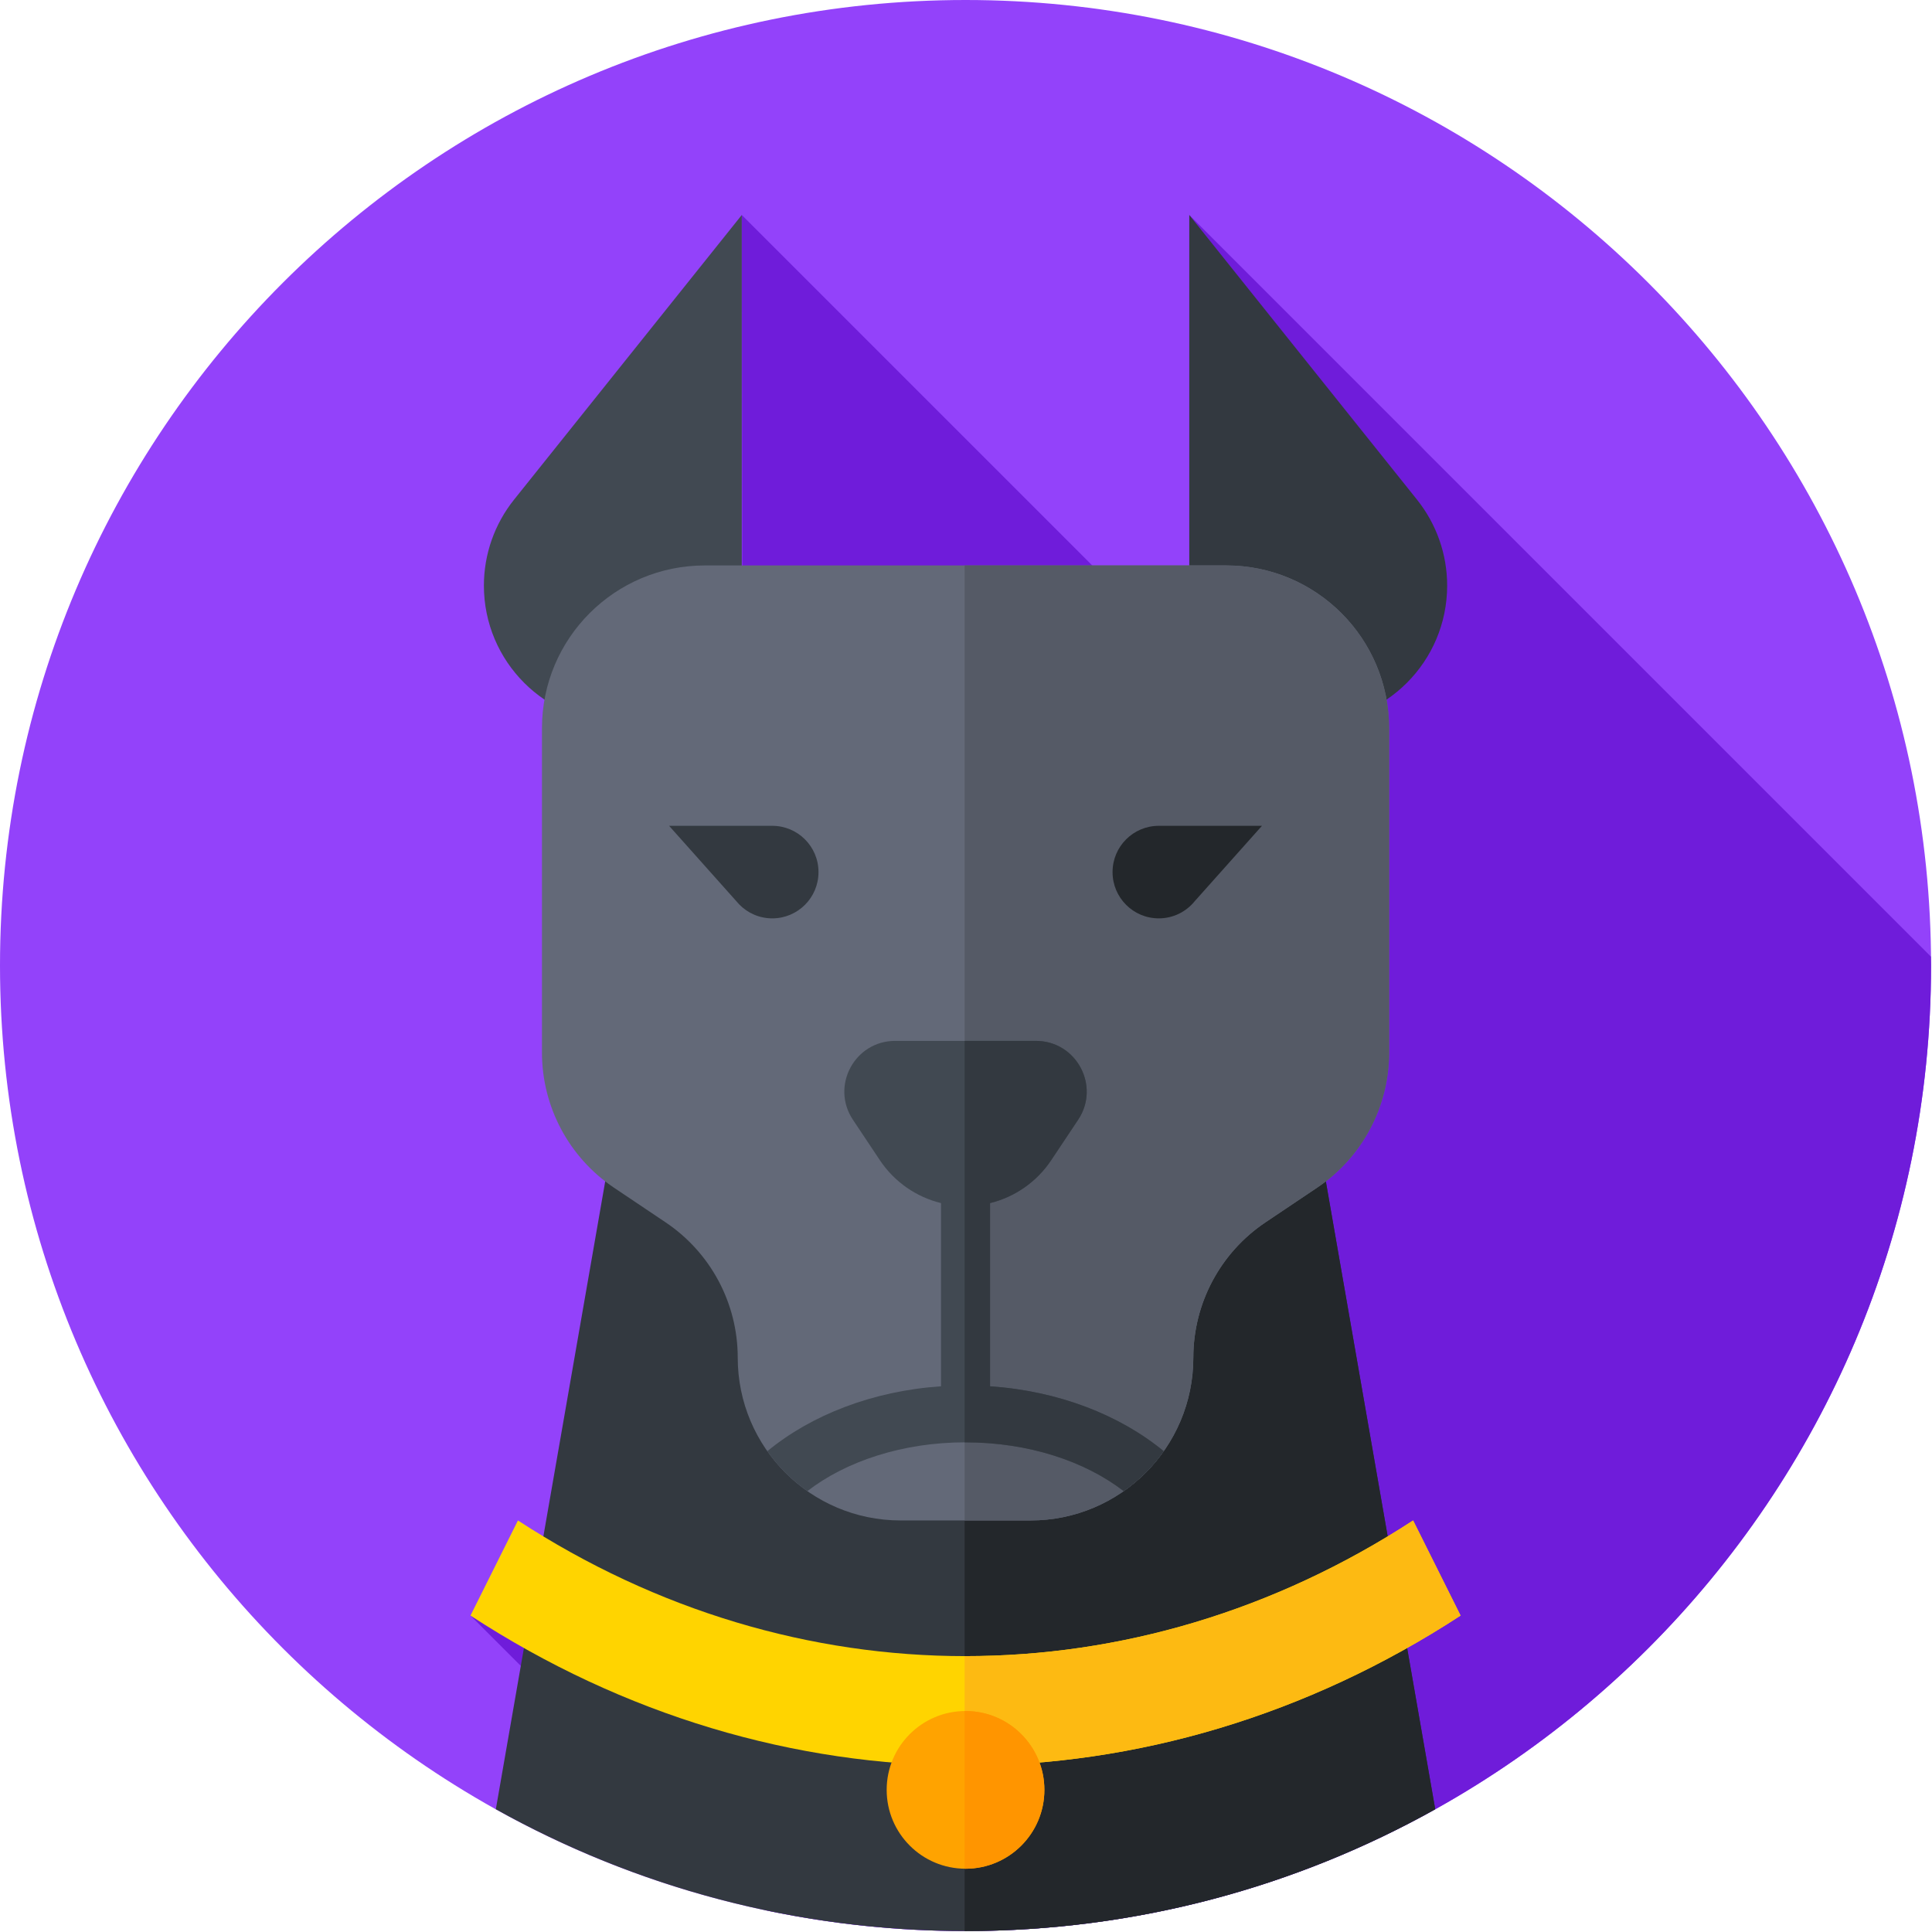 <svg width="683" height="683" viewBox="0 0 683 683" fill="none" xmlns="http://www.w3.org/2000/svg">
<g clip-path="url(#clip0_2_110)">
<path d="M682.667 341.333C682.667 529.849 529.849 682.667 341.333 682.667C152.818 682.667 0 529.849 0 341.333C0 152.818 152.818 0 341.333 0C529.849 0 682.667 152.818 682.667 341.333Z" fill="#9342FA"/>
<path d="M682.667 341.333C682.667 340.286 682.635 339.24 682.625 338.193L420.432 76L456.286 270.052L262.234 76L262.828 489.818L166.323 571.141L270.463 675.281C293.328 680.109 317.031 682.667 341.333 682.667C529.849 682.667 682.667 529.849 682.667 341.333Z" fill="#6F1CDA"/>
<path d="M175.287 639.599C224.438 667.021 281.052 682.667 341.334 682.667C401.615 682.667 458.229 667.021 507.38 639.599L462.698 383.125H219.969L175.287 639.599Z" fill="#333940"/>
<path d="M507.38 639.599L462.698 383.125H341.016V682.661C341.12 682.661 341.229 682.667 341.333 682.667C401.615 682.667 458.229 667.021 507.38 639.599Z" fill="#23272B"/>
<path d="M262.235 255.646H219.703C192.844 255.646 171.068 233.875 171.068 207.016C171.068 195.974 174.828 185.255 181.729 176.635L262.235 76V255.646Z" fill="#414952"/>
<path d="M420.432 255.646H462.963C489.823 255.646 511.599 233.875 511.599 207.016C511.599 195.974 507.838 185.255 500.937 176.635L420.432 76V255.646Z" fill="#333940"/>
<path d="M433.495 199.896H249.172C217.37 199.896 191.594 225.672 191.594 257.469V372.089C191.594 391.271 201.151 409.198 217.078 419.891L235.318 432.135C251.245 442.828 260.802 460.75 260.802 479.938C260.802 511.734 286.578 537.51 318.375 537.51H364.292C396.089 537.51 421.865 511.734 421.865 479.938C421.865 460.75 431.422 442.828 447.349 432.135L465.589 419.891C481.516 409.198 491.073 391.271 491.073 372.089V257.469C491.073 225.672 465.297 199.896 433.495 199.896Z" fill="#636978"/>
<path d="M433.495 199.896H341.016V537.51H364.292C396.089 537.51 421.865 511.734 421.865 479.932C421.865 460.75 431.422 442.823 447.349 432.13L465.589 419.885C481.516 409.193 491.073 391.271 491.073 372.083V257.469C491.073 225.672 465.297 199.896 433.495 199.896Z" fill="#555A66"/>
<path d="M516.344 571.141C407.87 641.875 274.797 641.875 166.323 571.141C171.917 559.932 177.51 548.719 183.104 537.51C281.172 601.464 401.489 601.464 499.562 537.51C505.156 548.719 510.75 559.932 516.344 571.141Z" fill="#FFD400"/>
<path d="M516.344 571.141C510.75 559.932 505.156 548.719 499.563 537.51C450.432 569.547 395.719 585.536 341.016 585.474V624.193C401.51 624.255 462.01 606.573 516.344 571.141Z" fill="#FDBA12"/>
<path d="M369.208 632.755C369.208 648.151 356.729 660.63 341.333 660.63C325.938 660.63 313.458 648.151 313.458 632.755C313.458 617.359 325.938 604.88 341.333 604.88C356.729 604.88 369.208 617.359 369.208 632.755Z" fill="#FFA300"/>
<path d="M341.333 604.88C341.229 604.88 341.125 604.896 341.016 604.896V660.615C341.125 660.62 341.229 660.63 341.333 660.63C356.729 660.63 369.208 648.151 369.208 632.755C369.208 617.359 356.729 604.88 341.333 604.88Z" fill="#FF9500"/>
<path d="M273.016 291.943H236.537L260.318 318.599C260.63 318.984 260.964 319.354 261.307 319.714H261.313C264.281 322.766 268.422 324.661 273.016 324.661C282.037 324.661 289.354 317.349 289.354 308.323V308.286C289.354 299.26 282.037 291.943 273.016 291.943Z" fill="#333940"/>
<path d="M446.13 291.943H409.651C400.63 291.943 393.312 299.26 393.312 308.286V308.323C393.312 317.349 400.63 324.661 409.651 324.661C414.781 324.661 419.354 322.297 422.349 318.599L446.13 291.943Z" fill="#23272B"/>
<path d="M350 490.078V425.318C358.74 423.172 366.49 417.833 371.599 410.172L381.141 395.859C389.089 383.938 380.542 367.974 366.214 367.974H316.453C302.125 367.974 293.578 383.938 301.526 395.859L311.068 410.172C316.177 417.833 323.927 423.172 332.667 425.318V490.078C308.422 491.734 286.781 500.245 271.271 513.021C275.13 518.51 279.922 523.286 285.422 527.135C299.099 516.573 319.089 509.891 341.333 509.891C363.578 509.891 383.568 516.573 397.245 527.135C402.745 523.286 407.537 518.505 411.396 513.021C395.886 500.245 374.245 491.734 350 490.078Z" fill="#414952"/>
<path d="M350 490.078V425.318C358.74 423.172 366.49 417.833 371.599 410.172L381.141 395.859C389.089 383.938 380.542 367.974 366.214 367.974H341.016V509.901C341.125 509.901 341.229 509.896 341.333 509.896C363.578 509.896 383.568 516.573 397.245 527.135C402.745 523.292 407.536 518.51 411.396 513.021C395.885 500.245 374.245 491.734 350 490.078Z" fill="#333940"/>
</g>
<defs>
<clipPath id="clip0_2_110">
<rect width="682.667" height="682.667" fill="white"/>
</clipPath>
</defs>
</svg>
